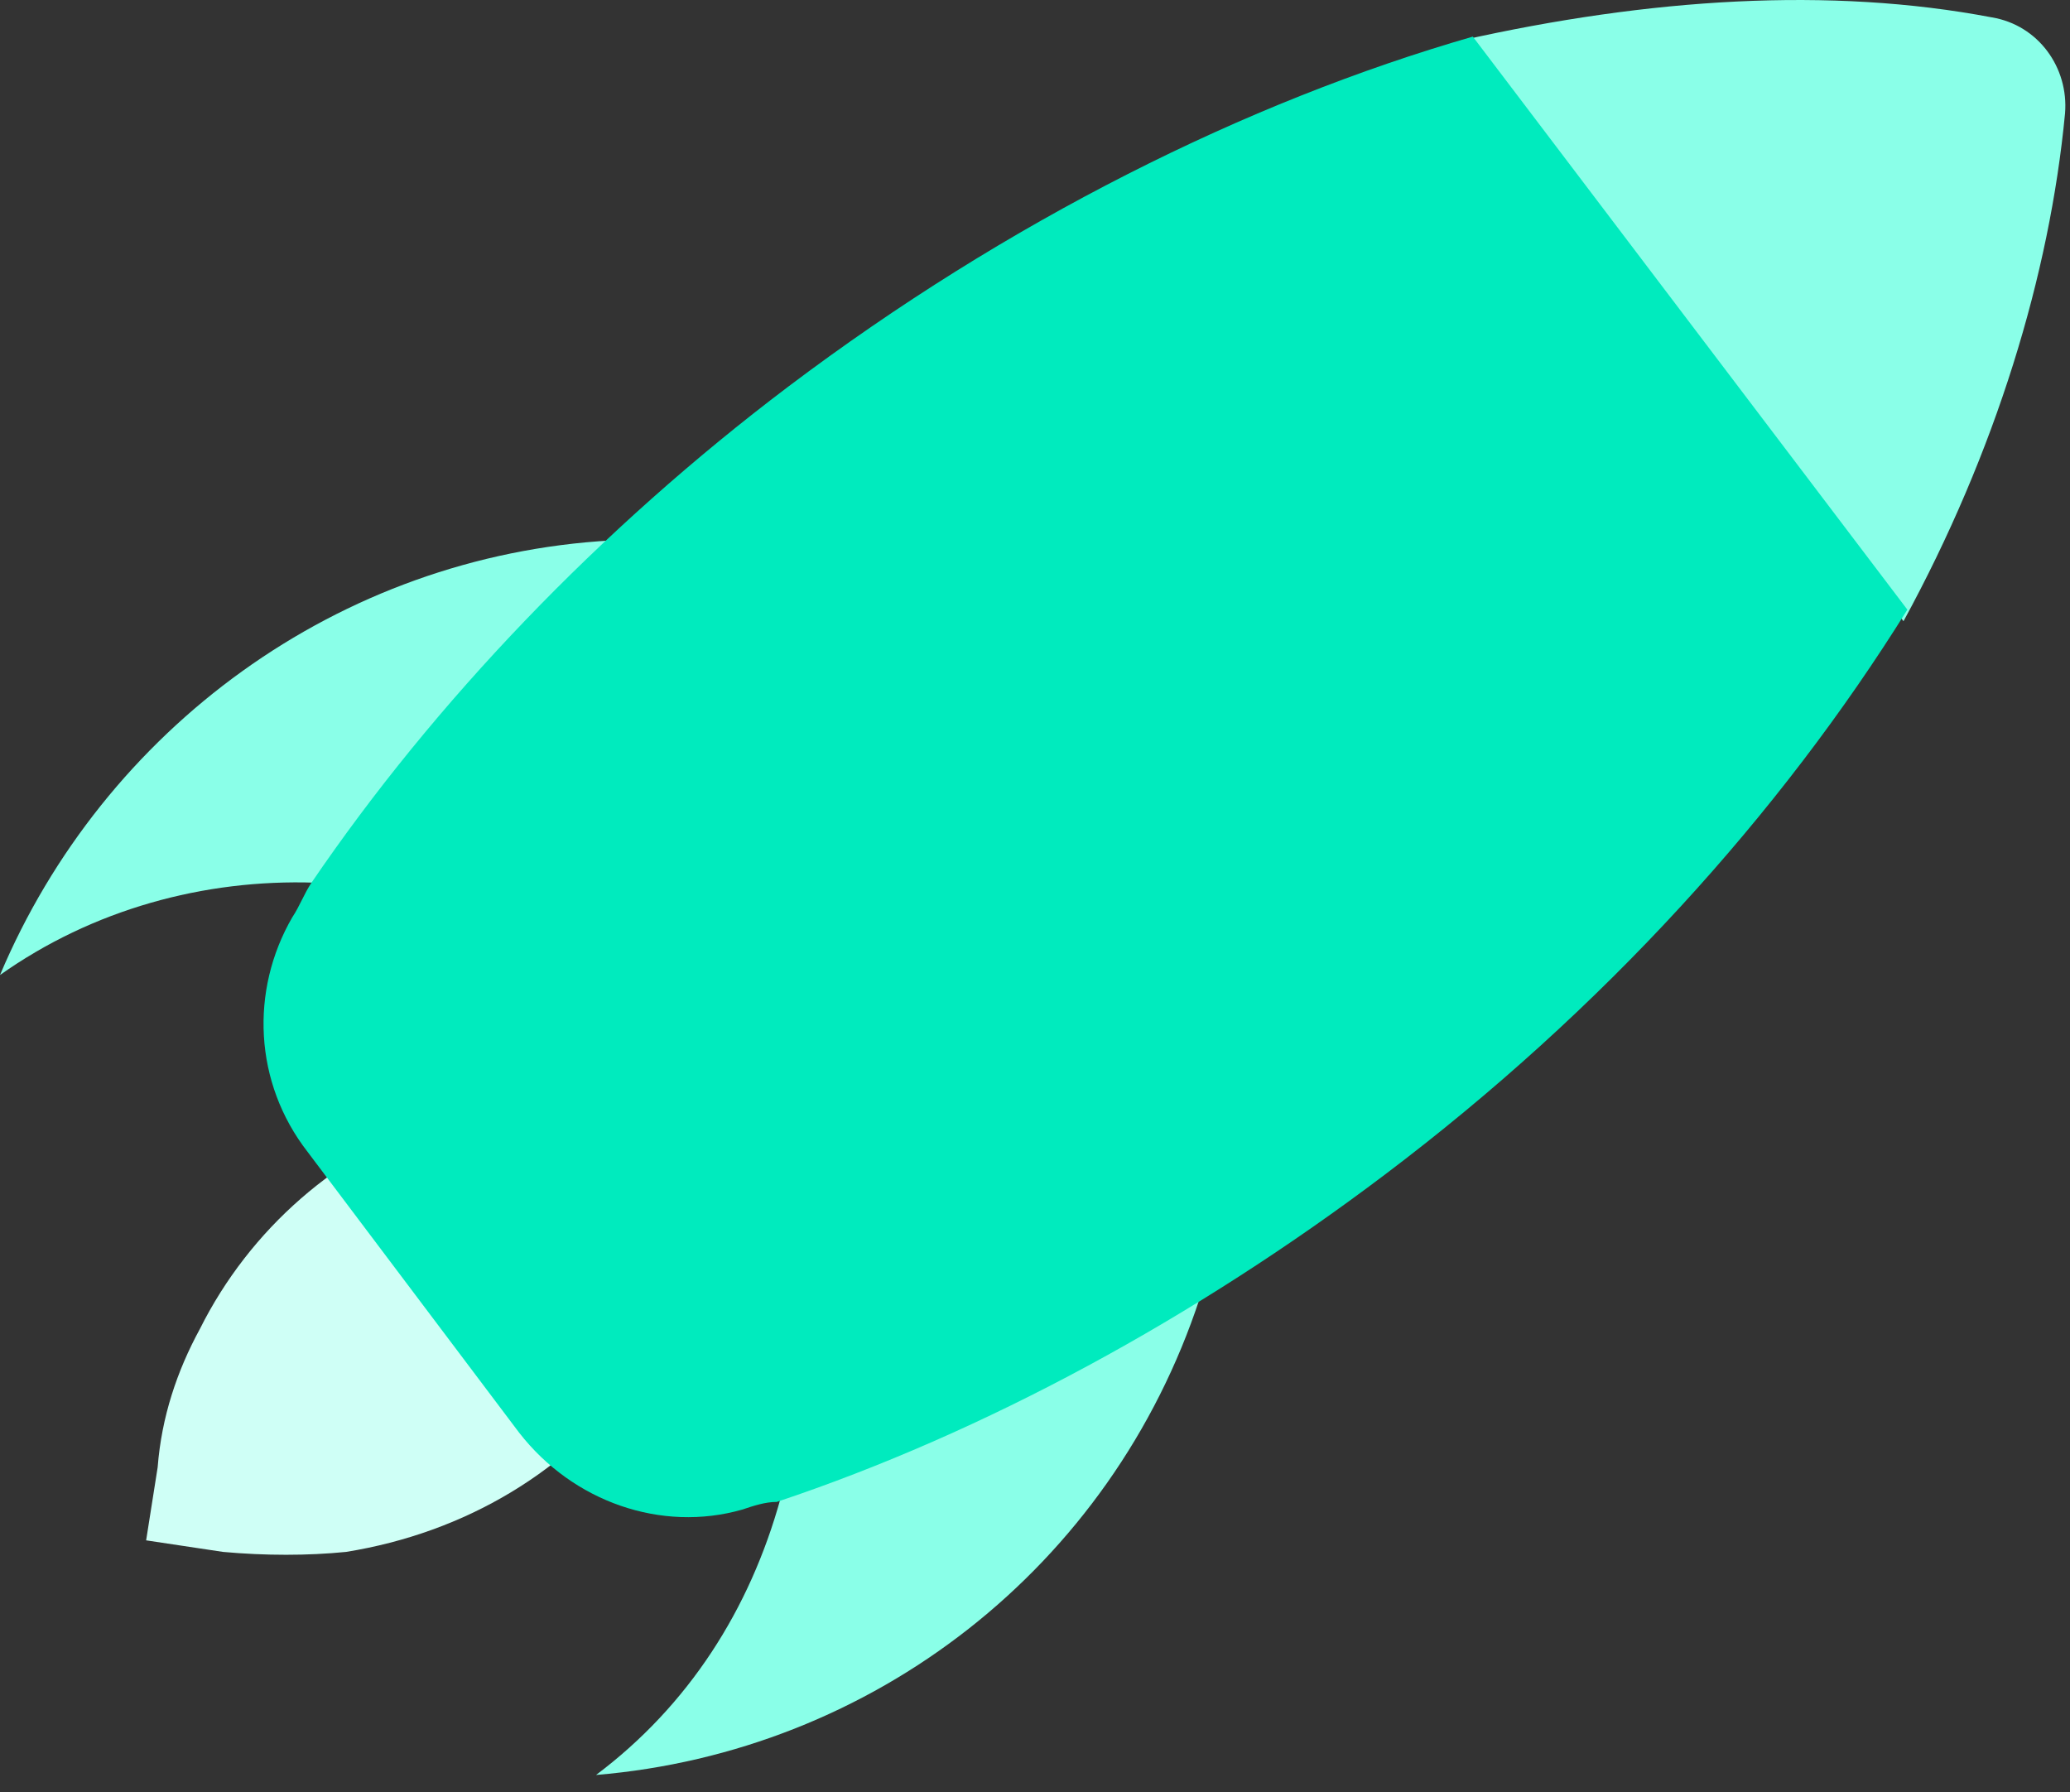 <svg width="67" height="58" viewBox="0 0 67 58" fill="none" xmlns="http://www.w3.org/2000/svg">
<rect x="0" y="0" width="67" height="58" fill="#333333" stroke="none"/>
<path d="M6.472 43.005C5.725 44.375 5.228 45.868 5.103 47.486L4.73 49.851L7.219 50.225C8.588 50.349 9.957 50.349 11.202 50.225C15.06 49.602 18.421 47.611 20.662 44.499L14.314 36.16C10.953 37.28 8.09 39.769 6.472 43.005Z" fill="#CFFFF6"/>
<path d="M19.79 17.49C10.953 17.988 3.361 23.589 0 31.555C2.987 29.439 6.597 28.443 10.206 28.567C12.82 24.709 16.056 20.975 19.79 17.49Z" fill="#8AFFE8"/>
<path d="M61.611 20.104C64.598 14.627 66.341 8.902 66.839 3.674C66.963 2.181 65.967 0.812 64.474 0.563C59.246 -0.433 53.396 -0.06 47.297 1.309L61.611 20.104Z" fill="#8AFFE8"/>
<path d="M25.267 48.482C24.271 52.092 22.28 55.203 19.292 57.444C28.254 56.697 35.971 50.723 38.834 42.01C34.477 44.748 29.872 46.864 25.267 48.482Z" fill="#8AFFE8"/>
<path d="M47.671 1.185C40.327 3.301 32.61 7.159 25.516 12.511C19.417 17.117 14.065 22.718 10.082 28.567V28.567C9.833 28.941 9.708 29.314 9.46 29.688C8.09 32.053 8.215 35.04 9.957 37.28L16.803 46.366C18.546 48.607 21.408 49.602 24.022 48.856C24.395 48.731 24.769 48.607 25.142 48.607V48.607C31.864 46.366 38.709 42.632 44.808 38.027C51.903 32.675 57.628 26.327 61.736 19.73L47.671 1.185Z" fill="#00EBBE"/>
</svg>
